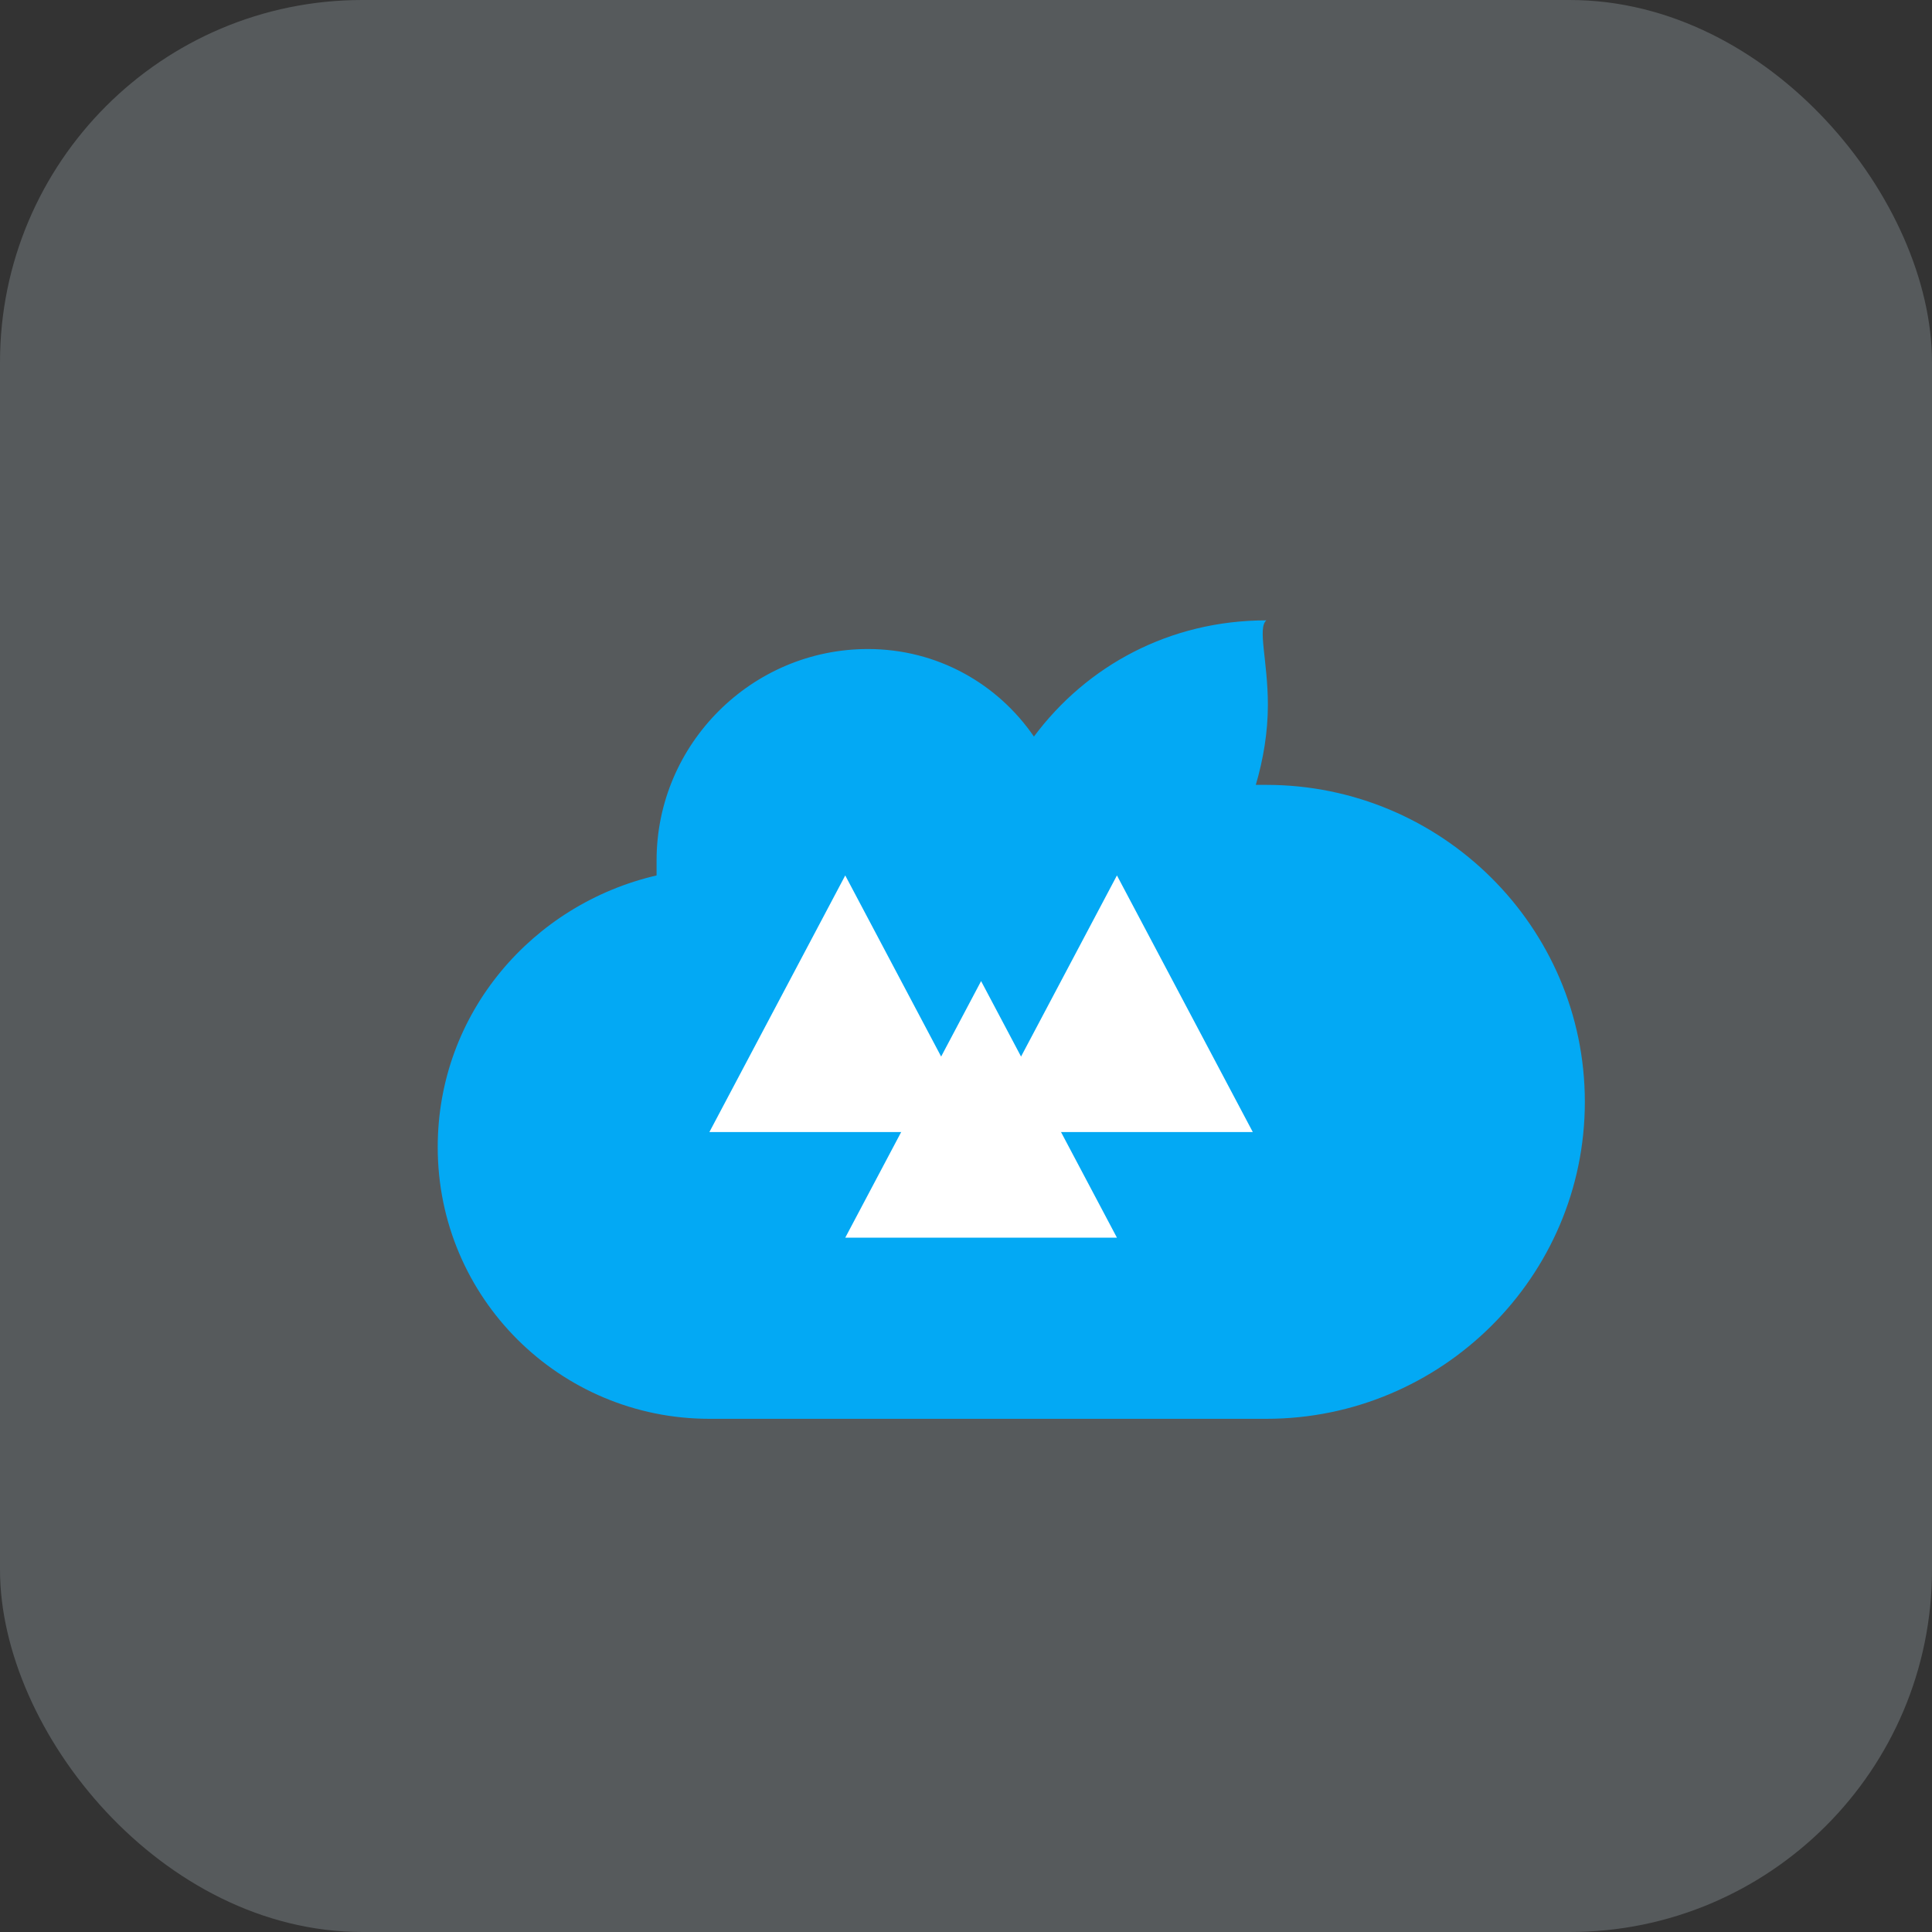 <svg width="128" height="128" viewBox="0 0 128 128" fill="none" xmlns="http://www.w3.org/2000/svg">
  <rect x="0" y="0" width="128" height="128" fill="#333333" stroke="none"/>
  <rect width="128" height="128" rx="24" fill="#E1F5FE" fill-opacity="0.2"/>
  <path d="M83.9 41.1C77.5 41.1 72 44.1 68.5 48.8C66.1 45.3 62.1 43 57.5 43C49.8 43 43.5 49.3 43.5 57C43.5 57.3 43.5 57.7 43.5 58C35.3 59.9 29 67.1 29 76C29 86 37.1 94 47 94H83.9C95.5 94 105 84.6 105 73C105 61.4 95.5 52 83.9 52C83.7 52 83.4 52 83.2 52C83.7 50.3 84 48.5 84 46.7C84 43.8 83.3 41.6 83.9 41.1Z" fill="#03A9F4"/>
  <path d="M65 65L74 82H56L65 65Z" fill="white"/>
  <path d="M74 58L83 75H65L74 58Z" fill="white"/>
  <path d="M56 58L65 75H47L56 58Z" fill="white"/>
</svg>
